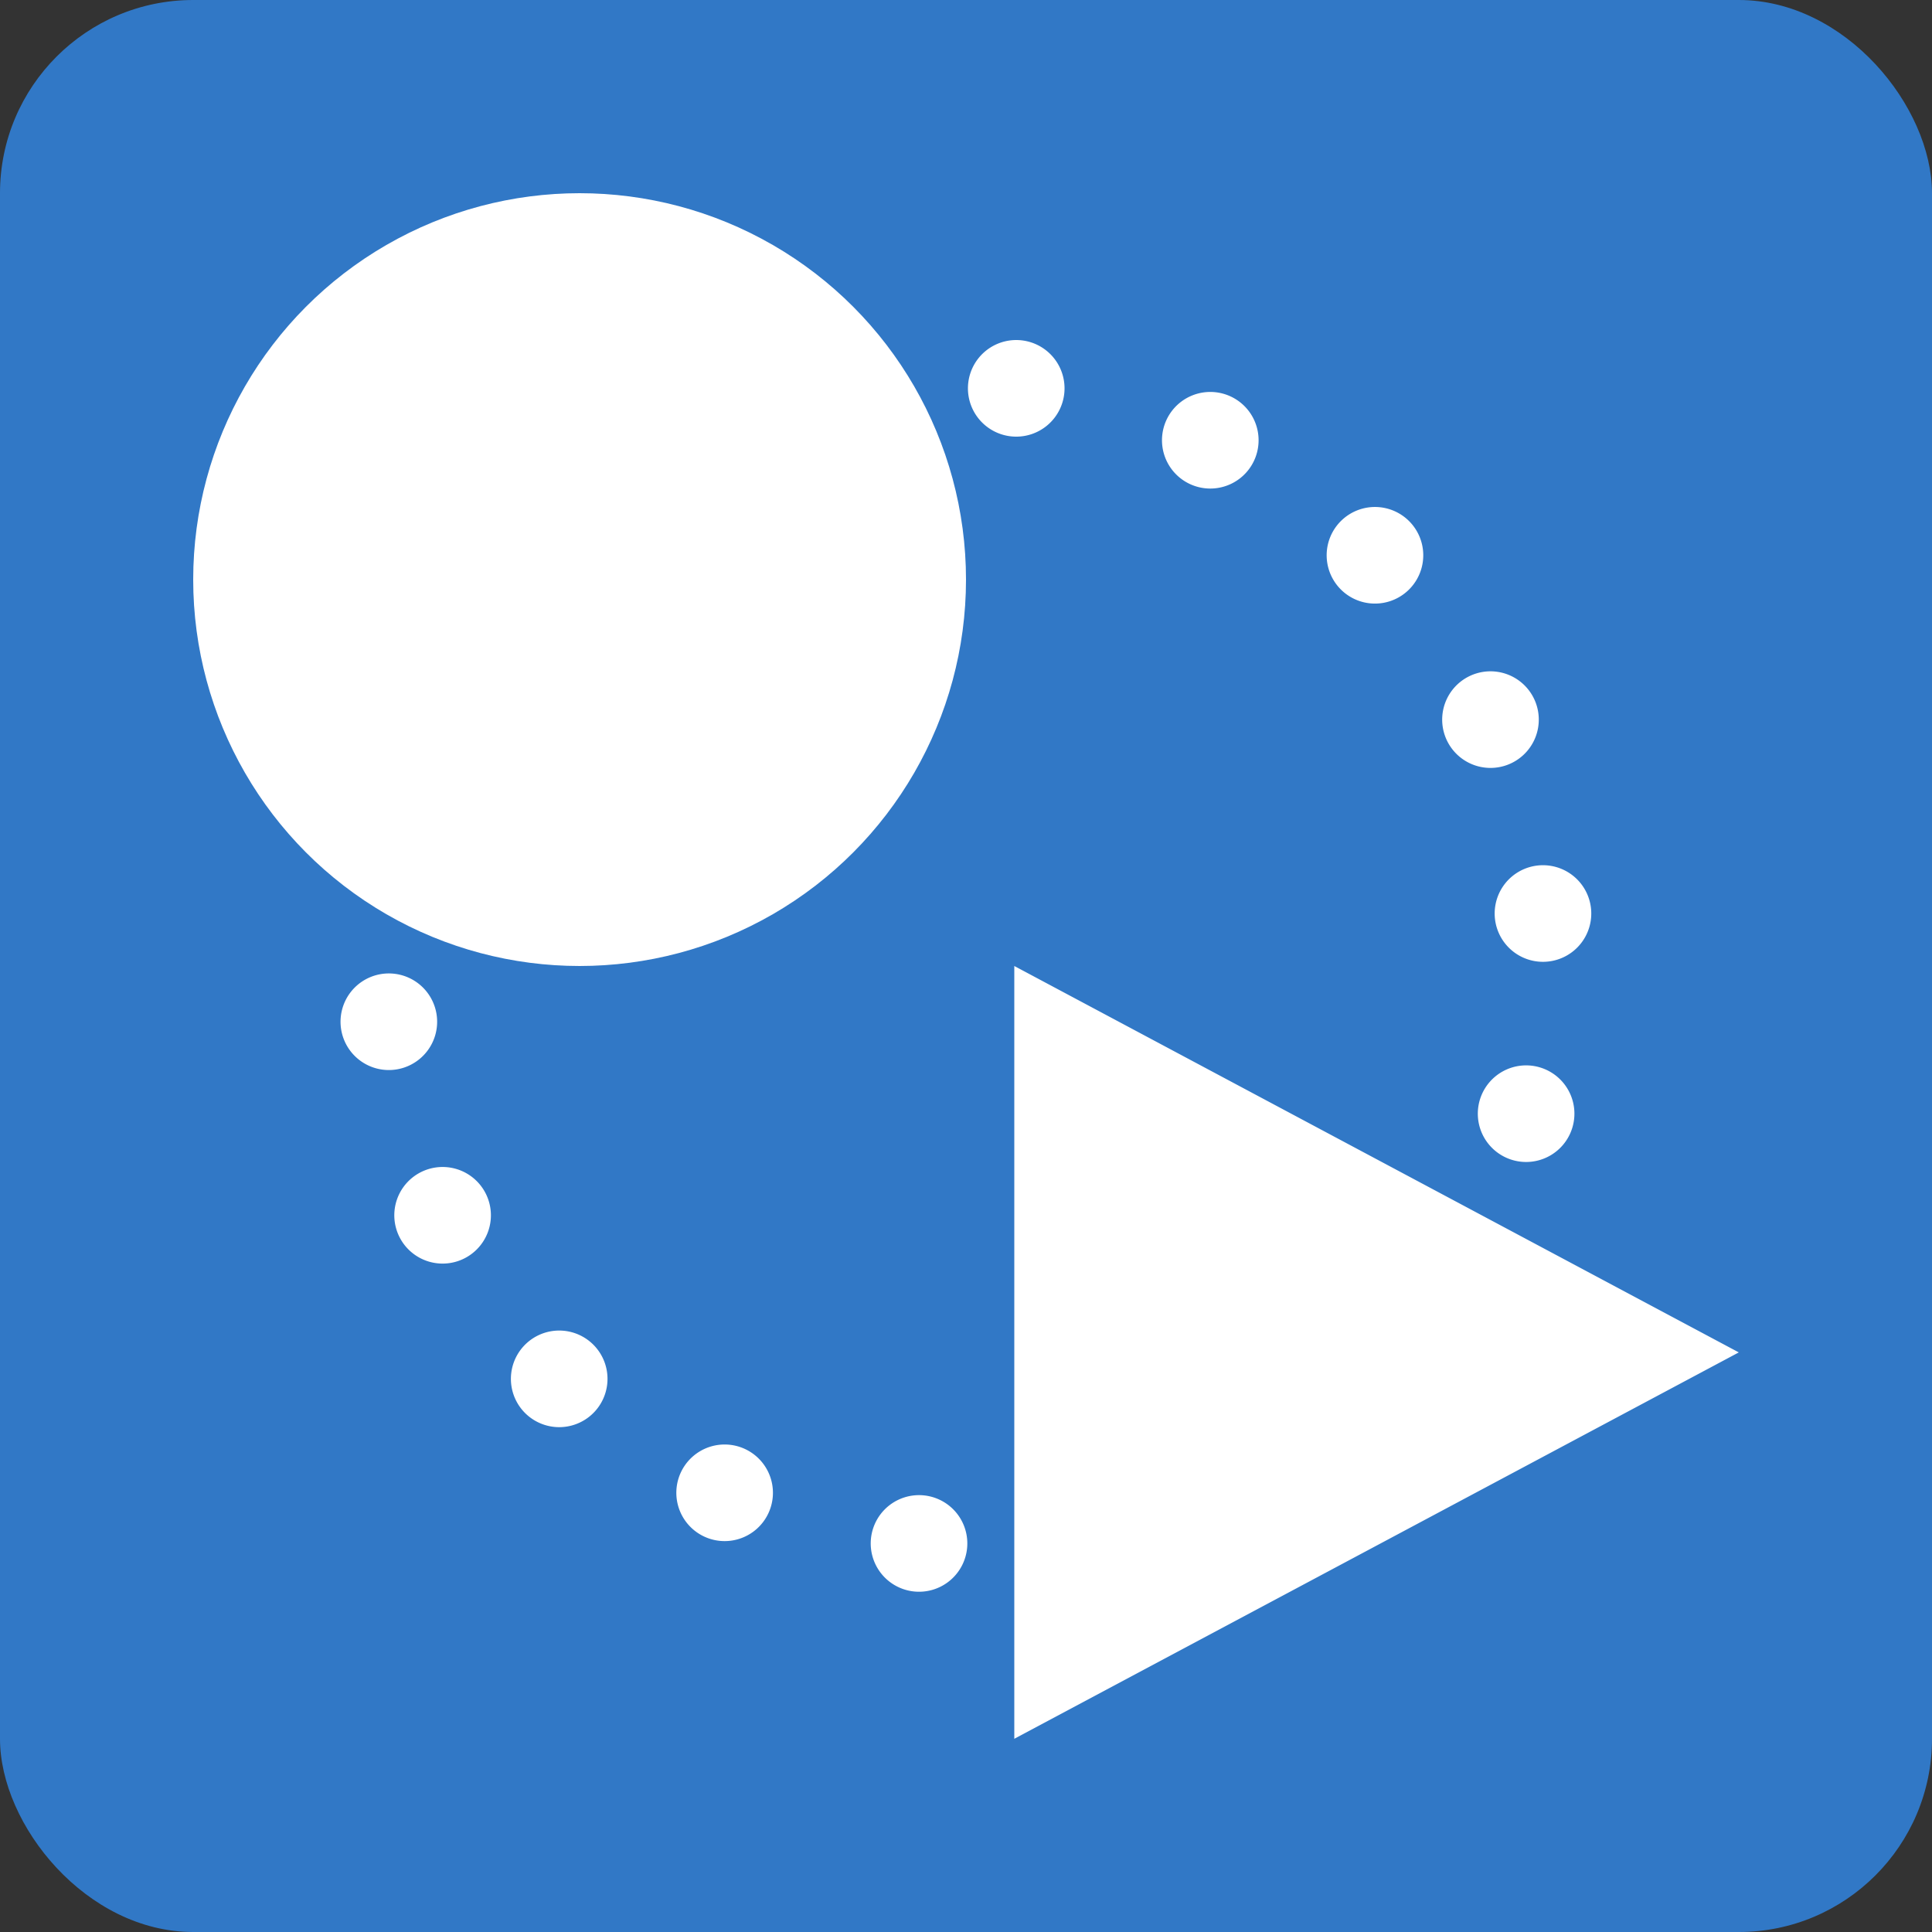 <?xml version="1.0" encoding="UTF-8"?>
<svg xmlns="http://www.w3.org/2000/svg"
  version="1.1" baseProfile="full"
  width="512px" height="512px" viewBox="-1000 -1000 2000 2000">
  <rect x="-1000" y="-1000" width="2000" height="2000" fill="#333333" stroke="none"/>
  <style type="text/css">
    .background {
      fill: #3178c6;
      stroke: none;
    }
    .foreground {
      fill: #ffffff;
      stroke: none;
    }
    .connection {
      fill: none;
      stroke: #ffffff;
      stroke-width: 100;
      stroke-dasharray: 0, 209;
      stroke-linecap: round;
    }
  </style>
  <rect x="-1000" y="-1000" width="2000" height="2000" rx="200" class="background" />
  <circle cx="-400" cy="-400" r="400" class="foreground" />
  <path d="M 50 0 L 50 800 L 800 400 Z" class="foreground" />
  <path d="M 52 -598 A 600 600 0 1 1 -598 52" class="connection" />
</svg>
